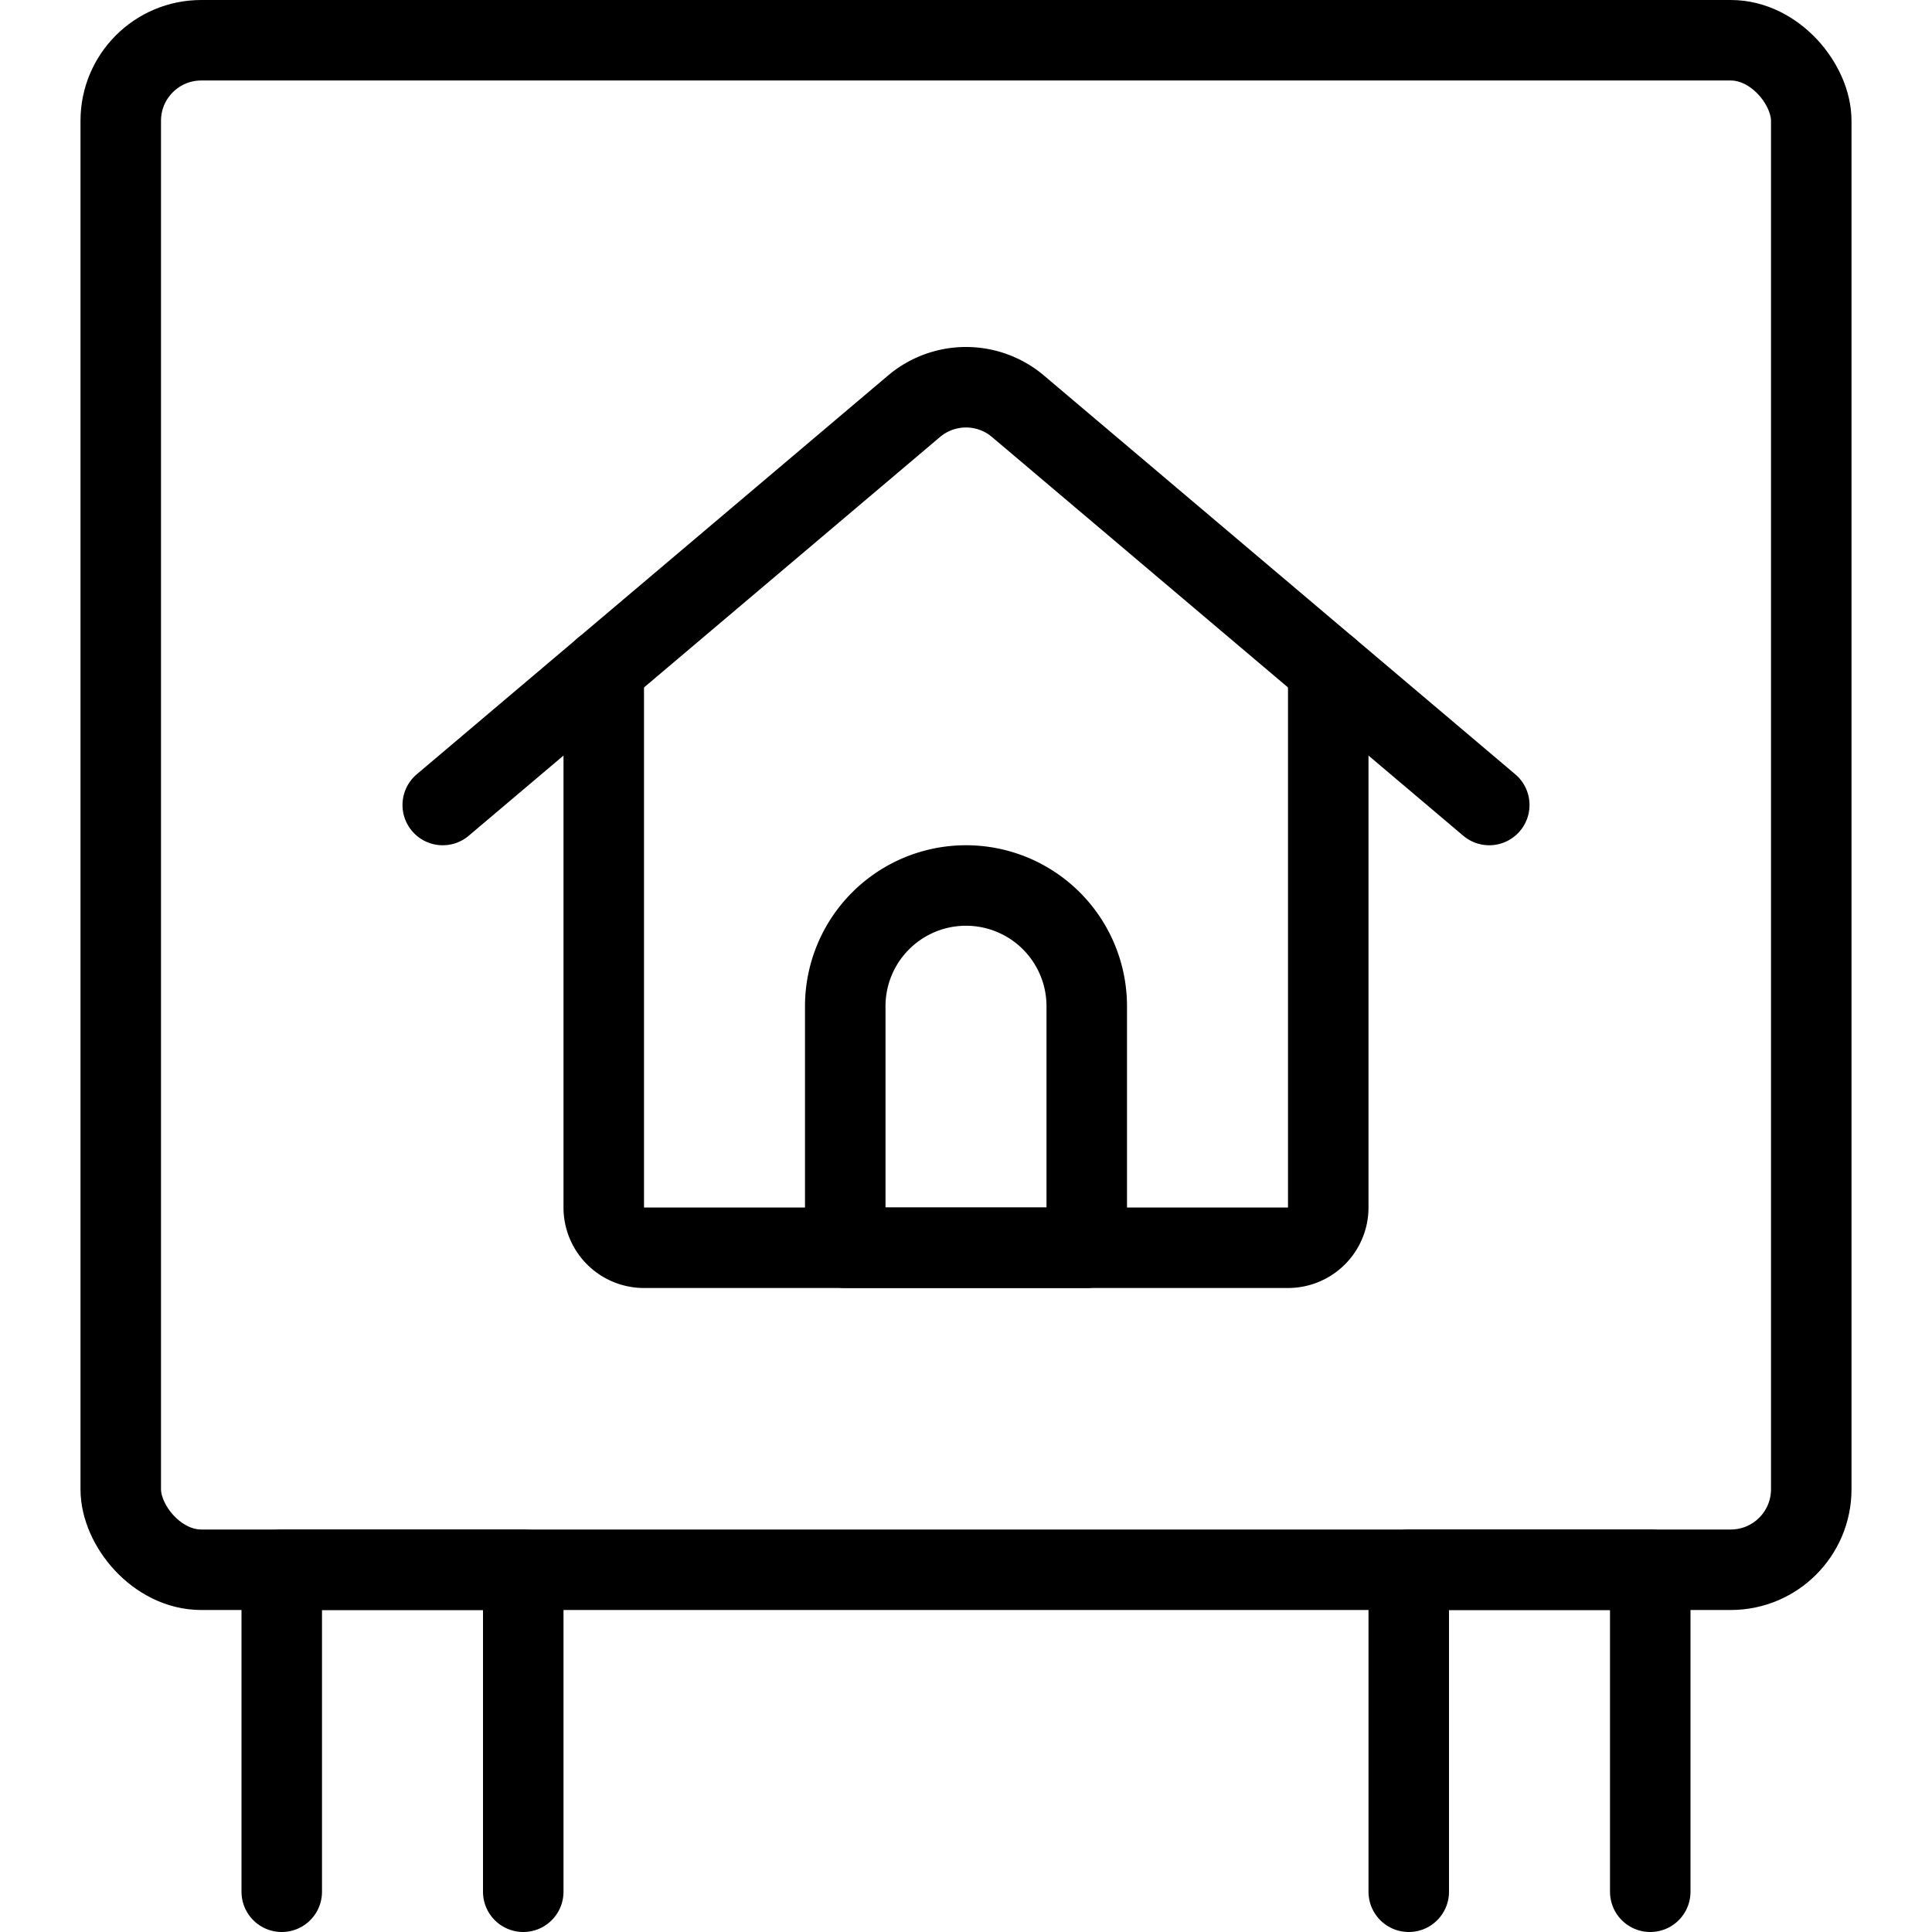 <svg id="Light" xmlns="http://www.w3.org/2000/svg" viewBox="0 0 24 24"><defs><style>.cls-1{fill:none;stroke:#000;stroke-linecap:round;stroke-linejoin:round;}</style></defs><title>advertising-billboard-house</title><rect class="cls-1" x="1.5" y="0.5" width="21" height="19" rx="1" ry="1"/><polyline class="cls-1" points="6.5 23.5 6.5 19.5 3.5 19.5 3.5 23.5"/><polyline class="cls-1" points="20.5 23.5 20.5 19.5 17.5 19.5 17.5 23.5"/><g id="_Group_" data-name="&lt;Group&gt;"><path class="cls-1" d="M7.5,8.308V15a.5.5,0,0,0,.5.5h8a.5.5,0,0,0,.5-.5V8.308"/><path class="cls-1" d="M5.5,10l5.854-4.953a1,1,0,0,1,1.292,0L18.5,10"/><path class="cls-1" d="M13.5,15.5h-3v-3a1.5,1.5,0,0,1,3,0Z"/></g></svg>